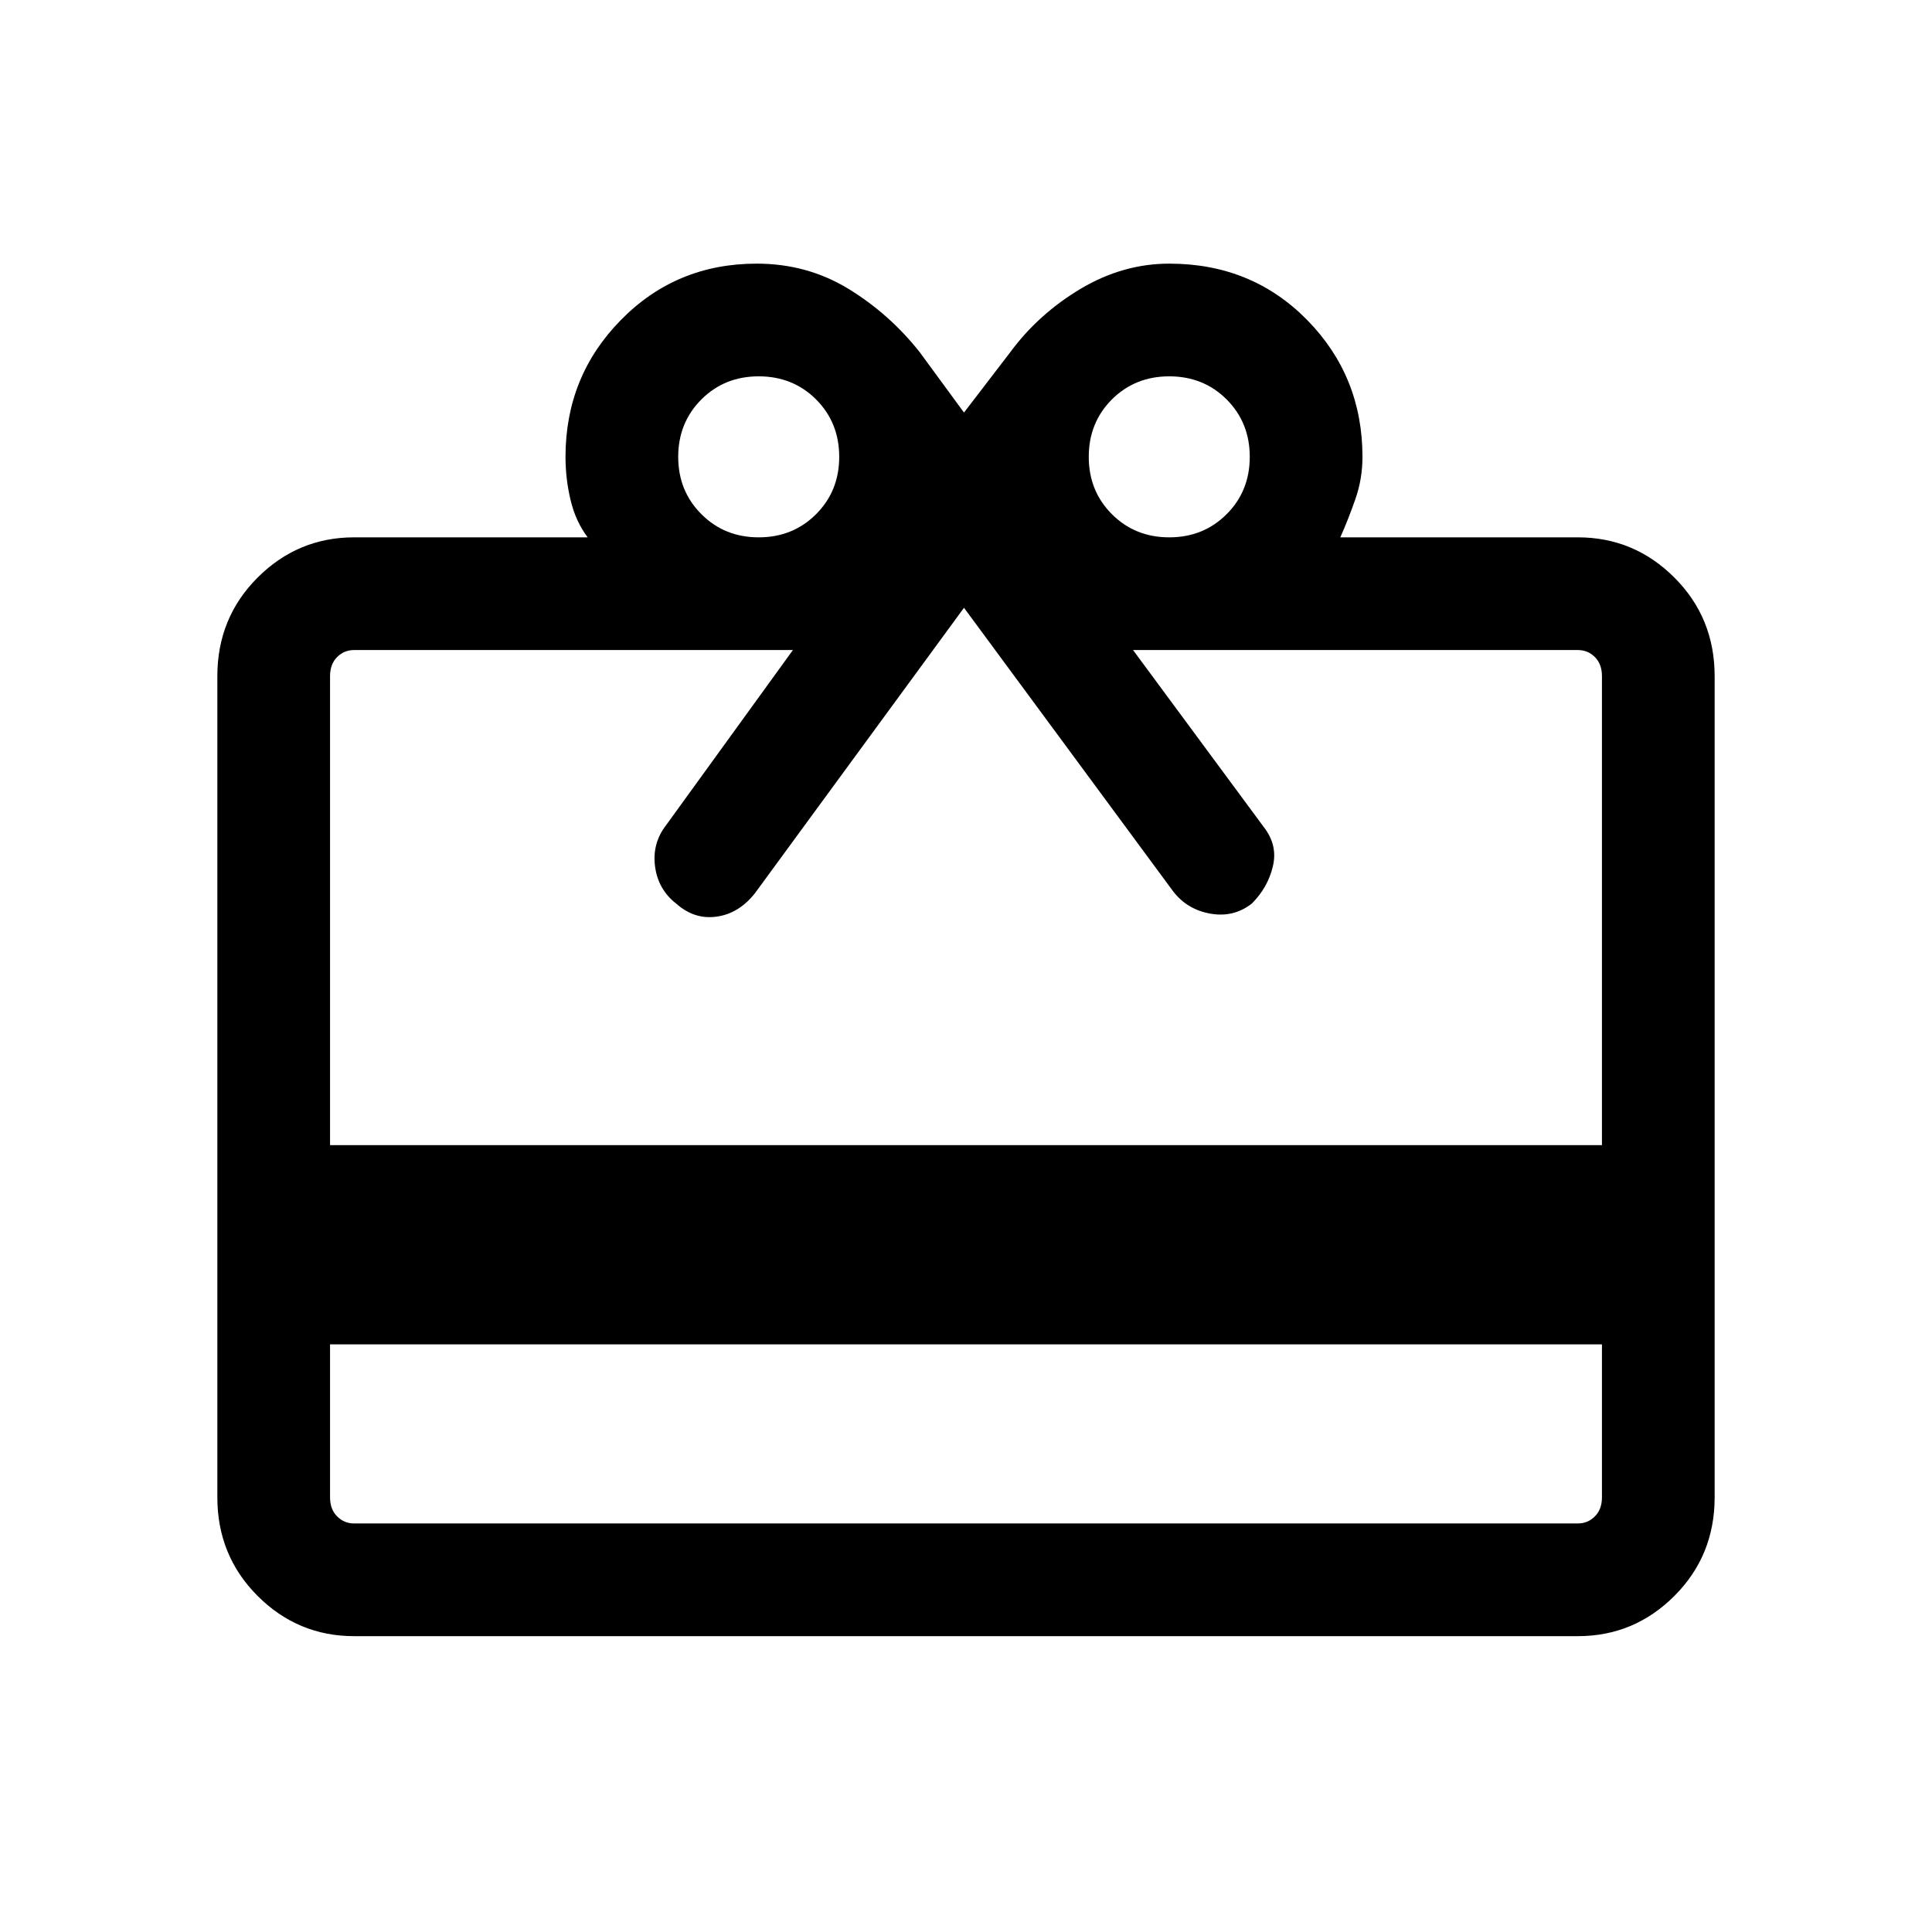 <svg xmlns="http://www.w3.org/2000/svg" height="24" width="24"><path d="M4.1 16.7v1.9q0 .15.088.237.087.088.212.088h15.2q.125 0 .212-.088.088-.087.088-.237v-1.9Zm.3 3.625q-.7 0-1.2-.5T2.7 18.6V8.4q0-.725.5-1.225.5-.5 1.2-.5h2.9q-.15-.2-.212-.463-.063-.262-.063-.537 0-1 .688-1.7.687-.7 1.687-.7.625 0 1.138.312.512.313.887.788l.55.75.575-.75q.35-.475.875-.788.525-.312 1.1-.312 1.025 0 1.713.7.687.7.687 1.7 0 .275-.088.525-.087.25-.187.475h2.95q.7 0 1.2.5t.5 1.225v10.2q0 .725-.5 1.225-.5.5-1.2.5Zm-.3-6.1h15.8V8.4q0-.15-.088-.238-.087-.087-.212-.087h-5.525l1.625 2.2q.175.225.112.487-.062.263-.262.463-.225.175-.512.125-.288-.05-.463-.275l-2.6-3.525-2.6 3.55q-.2.25-.475.287-.275.038-.5-.162-.225-.175-.263-.463-.037-.287.138-.512L9.85 8.075H4.4q-.125 0-.212.087Q4.1 8.25 4.1 8.4Zm5.325-7.55q.425 0 .713-.288.287-.287.287-.712t-.287-.713q-.288-.287-.713-.287t-.712.287q-.288.288-.288.713t.288.712q.287.288.712.288Zm5.1 0q.425 0 .713-.288.287-.287.287-.712t-.287-.713q-.288-.287-.713-.287t-.713.287q-.287.288-.287.713t.287.712q.288.288.713.288Z"/></svg>